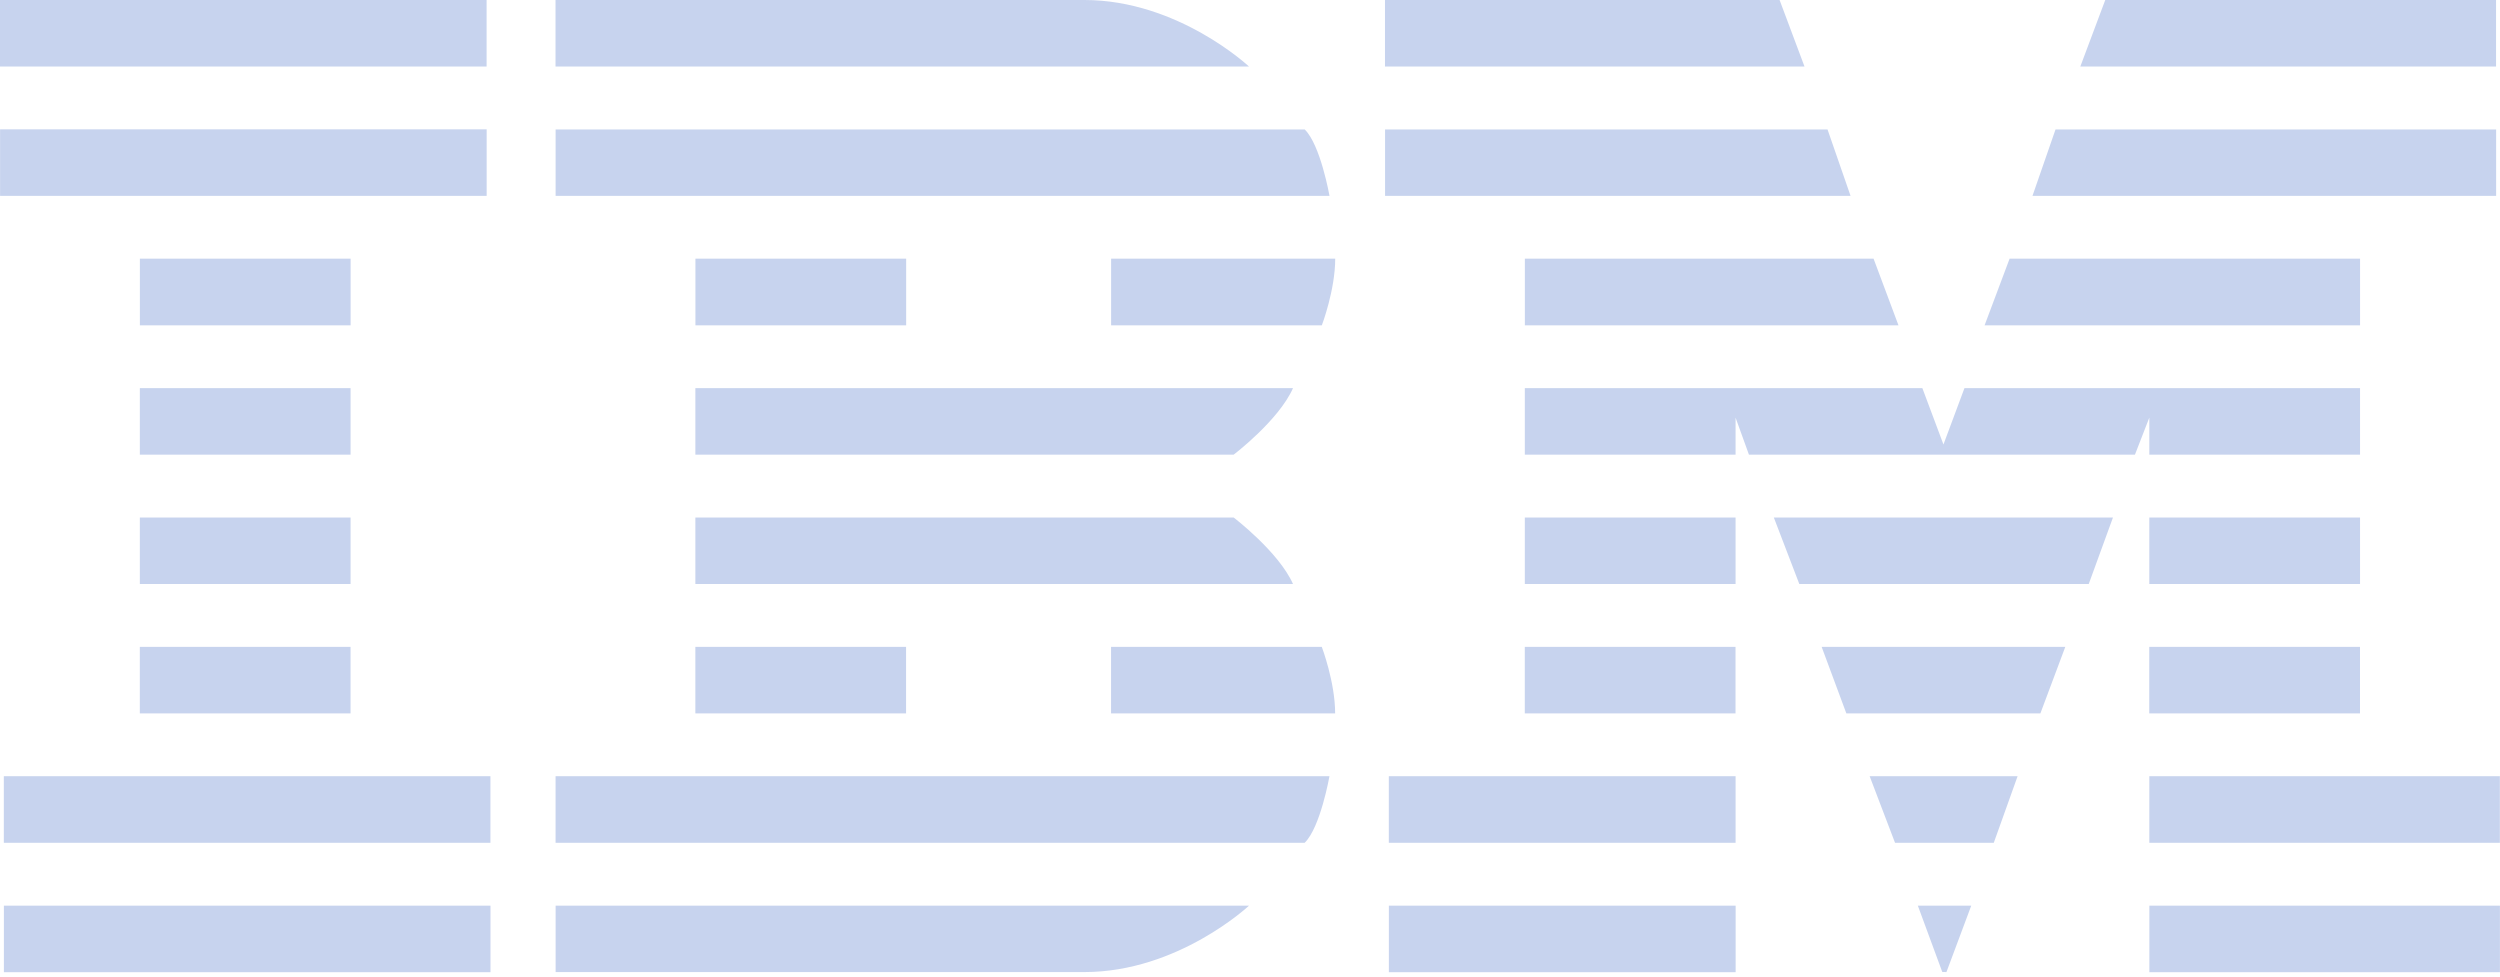 <svg width="128" height="50" viewBox="0 0 128 50" fill="#C7D3EE" xmlns="http://www.w3.org/2000/svg">
<path d="M0 0V3.405H24.914V0H0ZM28.443 0V3.405H63.946C63.946 3.405 60.32 0 55.517 0H28.444H28.443ZM70.911 0V3.405H92.39L91.115 0H70.911ZM107.789 0L106.513 3.405H127.798V0H107.789ZM0.004 6.623V10.028H24.917V6.623H0.004ZM28.447 6.627V10.028H68.07C68.07 10.028 67.608 7.407 66.8 6.627H28.447H28.447ZM70.915 6.627V10.028H94.748L93.569 6.627H70.915ZM105.243 6.627L104.063 10.028H127.802V6.627H105.243ZM7.162 13.245V16.656H17.951V13.245H7.162ZM35.606 13.245V16.656H46.395V13.245H35.606ZM56.889 13.245V16.656H67.678C67.678 16.656 68.363 14.854 68.363 13.245H56.889H56.889ZM78.073 13.245V16.656H97.202L95.927 13.245H78.073ZM102.891 13.245L101.611 16.656H120.835V13.245H102.891ZM7.16 19.873V23.279H17.949V19.873H7.16ZM35.603 19.873V23.279H63.162C63.162 23.279 65.466 21.531 66.202 19.873H35.603H35.603ZM78.071 19.873V23.279H88.861V21.383L89.546 23.279H109.309L110.045 21.383V23.279H120.834V19.873H100.58L99.505 22.758L98.425 19.873H78.071ZM7.16 26.496V29.902H17.949V26.496H7.16ZM35.603 26.496V29.902H66.202C65.466 28.249 63.162 26.496 63.162 26.496H35.603H35.603ZM78.071 26.496V29.902H88.861V26.496H78.071ZM90.82 26.496L92.125 29.902H106.943L108.184 26.496H90.82ZM110.044 26.496V29.902H120.834V26.496H110.044ZM7.159 33.119V36.525H17.948V33.119H7.159ZM35.602 33.119V36.525H46.391V33.119H35.602ZM56.886 33.119V36.525H68.359C68.359 34.918 67.675 33.119 67.675 33.119H56.886H56.886ZM78.069 33.119V36.525H88.859V33.119H78.069ZM93.268 33.119L94.533 36.525H104.468L105.743 33.119H93.268ZM110.042 33.119V36.525H120.832V33.119H110.042ZM0.196 39.742V43.152H25.11V39.742H0.196ZM28.445 39.742V43.152H66.798C67.605 42.371 68.068 39.742 68.068 39.742H28.445H28.445ZM71.108 39.742V43.152H88.862V39.742H71.108ZM95.726 39.742L97.026 43.152H102.081L103.301 39.742H95.726ZM110.045 39.742V43.152H127.993V39.742H110.045ZM0.199 46.369V49.775H25.113V46.369H0.199ZM28.448 46.369V49.77H55.521C60.324 49.77 63.95 46.369 63.95 46.369H28.447H28.448ZM71.11 46.369V49.775H88.865V46.369H71.11ZM98.193 46.369L99.444 49.764L99.658 49.77L100.928 46.369H98.193ZM110.047 46.369V49.775H127.996V46.369H110.047Z" fill="#C7D3EE"/>
</svg>
